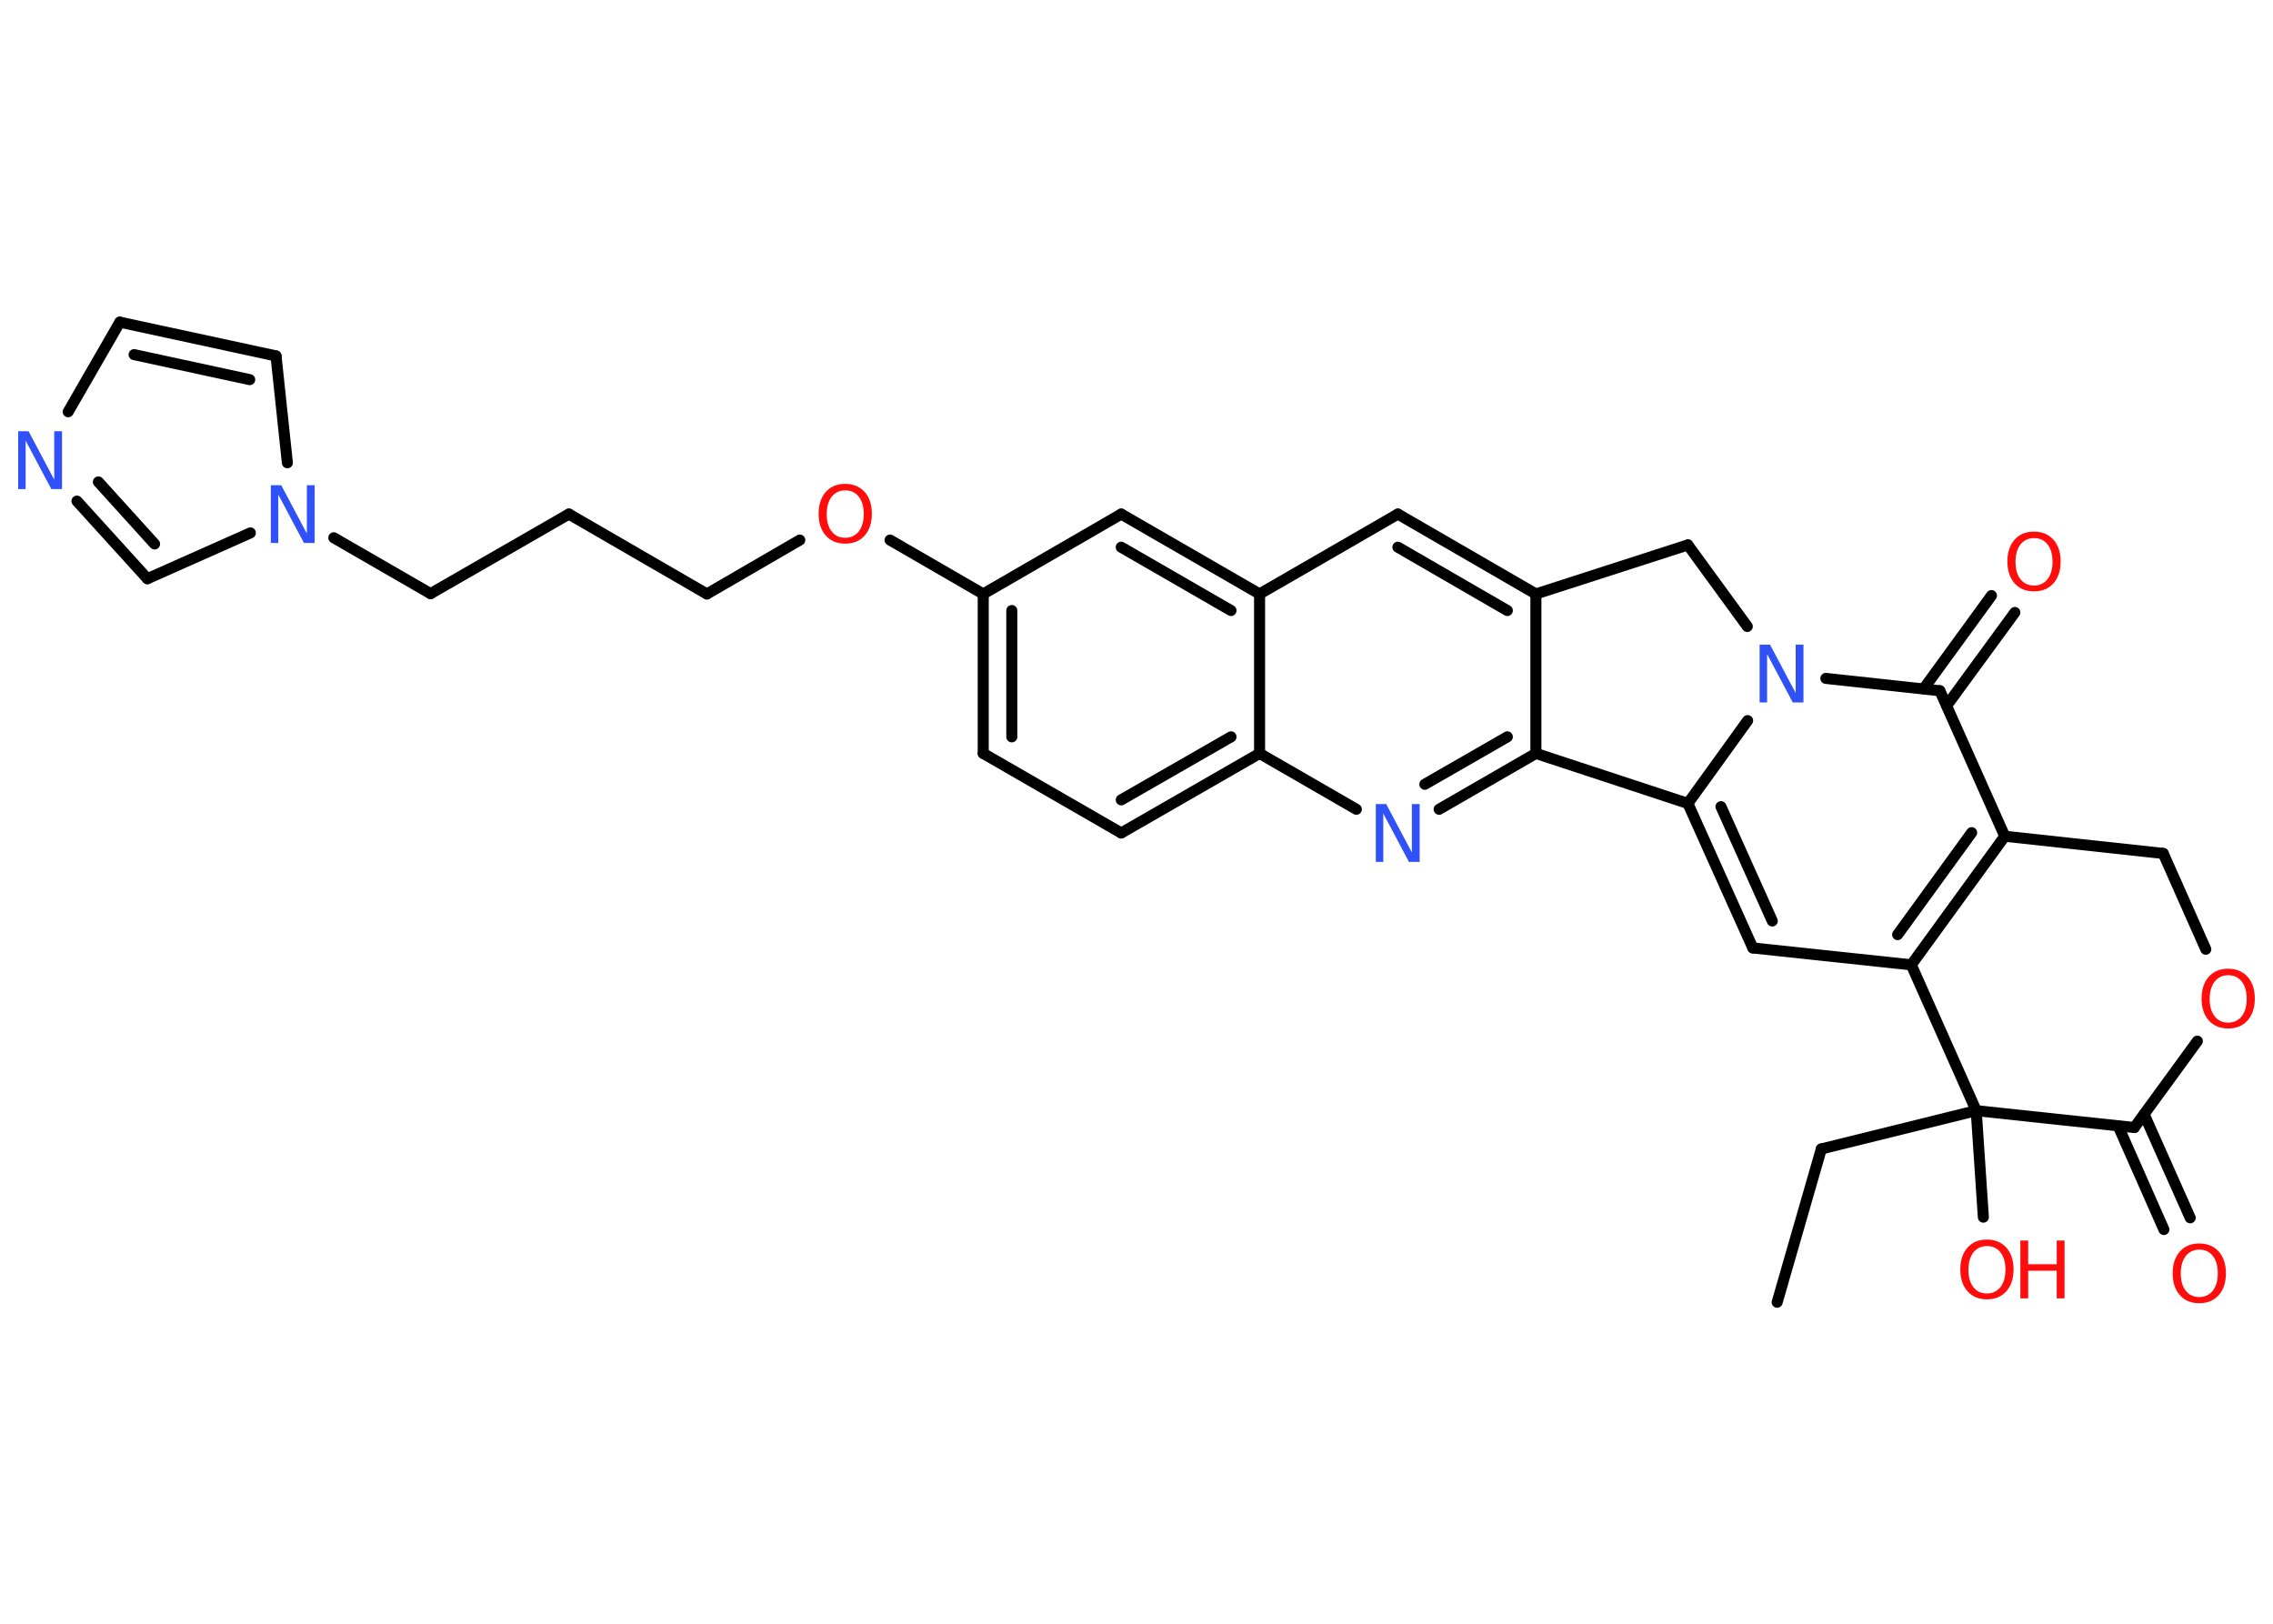 <?xml version='1.0' encoding='UTF-8'?>
<!DOCTYPE svg PUBLIC "-//W3C//DTD SVG 1.1//EN" "http://www.w3.org/Graphics/SVG/1.1/DTD/svg11.dtd">
<svg version='1.2' xmlns='http://www.w3.org/2000/svg' xmlns:xlink='http://www.w3.org/1999/xlink' width='70.0mm' height='50.0mm' viewBox='0 0 70.0 50.0'>
  <desc>Generated by the Chemistry Development Kit (http://github.com/cdk)</desc>
  <g stroke-linecap='round' stroke-linejoin='round' stroke='#000000' stroke-width='.34' fill='#FF0D0D'>
    <rect x='.0' y='.0' width='70.0' height='50.0' fill='#FFFFFF' stroke='none'/>
    <g id='mol1' class='mol'>
      <line id='mol1bnd1' class='bond' x1='54.73' y1='40.1' x2='56.09' y2='35.38'/>
      <line id='mol1bnd2' class='bond' x1='56.09' y1='35.38' x2='60.86' y2='34.2'/>
      <line id='mol1bnd3' class='bond' x1='60.86' y1='34.2' x2='61.08' y2='37.48'/>
      <line id='mol1bnd4' class='bond' x1='60.86' y1='34.2' x2='65.73' y2='34.72'/>
      <g id='mol1bnd5' class='bond'>
        <line x1='66.03' y1='34.31' x2='67.45' y2='37.5'/>
        <line x1='65.23' y1='34.67' x2='66.64' y2='37.86'/>
      </g>
      <line id='mol1bnd6' class='bond' x1='65.73' y1='34.72' x2='67.67' y2='32.06'/>
      <line id='mol1bnd7' class='bond' x1='67.93' y1='29.23' x2='66.62' y2='26.28'/>
      <line id='mol1bnd8' class='bond' x1='66.62' y1='26.28' x2='61.74' y2='25.75'/>
      <g id='mol1bnd9' class='bond'>
        <line x1='58.86' y1='29.71' x2='61.74' y2='25.75'/>
        <line x1='58.44' y1='28.78' x2='60.72' y2='25.64'/>
      </g>
      <line id='mol1bnd10' class='bond' x1='60.86' y1='34.2' x2='58.86' y2='29.71'/>
      <line id='mol1bnd11' class='bond' x1='58.86' y1='29.71' x2='53.98' y2='29.19'/>
      <g id='mol1bnd12' class='bond'>
        <line x1='51.98' y1='24.74' x2='53.98' y2='29.19'/>
        <line x1='53.0' y1='24.84' x2='54.58' y2='28.36'/>
      </g>
      <line id='mol1bnd13' class='bond' x1='51.98' y1='24.74' x2='53.82' y2='22.19'/>
      <line id='mol1bnd14' class='bond' x1='56.23' y1='20.89' x2='59.74' y2='21.27'/>
      <line id='mol1bnd15' class='bond' x1='61.74' y1='25.75' x2='59.74' y2='21.27'/>
      <g id='mol1bnd16' class='bond'>
        <line x1='59.24' y1='21.21' x2='61.33' y2='18.34'/>
        <line x1='59.95' y1='21.73' x2='62.05' y2='18.86'/>
      </g>
      <line id='mol1bnd17' class='bond' x1='53.81' y1='19.29' x2='51.98' y2='16.78'/>
      <line id='mol1bnd18' class='bond' x1='51.98' y1='16.78' x2='47.3' y2='18.29'/>
      <g id='mol1bnd19' class='bond'>
        <line x1='47.3' y1='18.29' x2='43.05' y2='15.83'/>
        <line x1='46.42' y1='18.8' x2='43.05' y2='16.85'/>
      </g>
      <line id='mol1bnd20' class='bond' x1='43.05' y1='15.83' x2='38.79' y2='18.29'/>
      <g id='mol1bnd21' class='bond'>
        <line x1='38.79' y1='18.29' x2='34.53' y2='15.83'/>
        <line x1='37.91' y1='18.8' x2='34.53' y2='16.85'/>
      </g>
      <line id='mol1bnd22' class='bond' x1='34.53' y1='15.83' x2='30.28' y2='18.29'/>
      <line id='mol1bnd23' class='bond' x1='30.28' y1='18.29' x2='27.41' y2='16.63'/>
      <line id='mol1bnd24' class='bond' x1='24.63' y1='16.63' x2='21.77' y2='18.29'/>
      <line id='mol1bnd25' class='bond' x1='21.77' y1='18.29' x2='17.52' y2='15.83'/>
      <line id='mol1bnd26' class='bond' x1='17.52' y1='15.83' x2='13.26' y2='18.28'/>
      <line id='mol1bnd27' class='bond' x1='13.26' y1='18.28' x2='10.28' y2='16.56'/>
      <line id='mol1bnd28' class='bond' x1='8.85' y1='14.25' x2='8.5' y2='10.96'/>
      <g id='mol1bnd29' class='bond'>
        <line x1='8.5' y1='10.96' x2='3.69' y2='9.92'/>
        <line x1='7.69' y1='11.69' x2='4.13' y2='10.92'/>
      </g>
      <line id='mol1bnd30' class='bond' x1='3.69' y1='9.92' x2='2.1' y2='12.68'/>
      <g id='mol1bnd31' class='bond'>
        <line x1='2.37' y1='15.43' x2='4.54' y2='17.82'/>
        <line x1='3.03' y1='14.84' x2='4.76' y2='16.75'/>
      </g>
      <line id='mol1bnd32' class='bond' x1='7.71' y1='16.41' x2='4.54' y2='17.82'/>
      <g id='mol1bnd33' class='bond'>
        <line x1='30.28' y1='18.29' x2='30.28' y2='23.2'/>
        <line x1='31.16' y1='18.8' x2='31.16' y2='22.69'/>
      </g>
      <line id='mol1bnd34' class='bond' x1='30.28' y1='23.2' x2='34.53' y2='25.65'/>
      <g id='mol1bnd35' class='bond'>
        <line x1='34.53' y1='25.65' x2='38.79' y2='23.2'/>
        <line x1='34.53' y1='24.63' x2='37.91' y2='22.69'/>
      </g>
      <line id='mol1bnd36' class='bond' x1='38.79' y1='18.29' x2='38.79' y2='23.2'/>
      <line id='mol1bnd37' class='bond' x1='38.79' y1='23.2' x2='41.77' y2='24.92'/>
      <g id='mol1bnd38' class='bond'>
        <line x1='44.32' y1='24.92' x2='47.3' y2='23.2'/>
        <line x1='43.88' y1='24.15' x2='46.42' y2='22.69'/>
      </g>
      <line id='mol1bnd39' class='bond' x1='47.3' y1='18.29' x2='47.3' y2='23.2'/>
      <line id='mol1bnd40' class='bond' x1='51.98' y1='24.74' x2='47.3' y2='23.2'/>
      <g id='mol1atm4' class='atom'>
        <path d='M61.19 38.37q-.26 .0 -.42 .2q-.15 .2 -.15 .53q.0 .34 .15 .53q.15 .2 .42 .2q.26 .0 .42 -.2q.15 -.2 .15 -.53q.0 -.34 -.15 -.53q-.15 -.2 -.42 -.2zM61.19 38.17q.37 .0 .6 .25q.22 .25 .22 .67q.0 .42 -.22 .67q-.22 .25 -.6 .25q-.38 .0 -.6 -.25q-.22 -.25 -.22 -.67q.0 -.42 .22 -.67q.22 -.25 .6 -.25z' stroke='none'/>
        <path d='M62.22 38.2h.24v.73h.88v-.73h.24v1.78h-.24v-.85h-.88v.85h-.24v-1.78z' stroke='none'/>
      </g>
      <path id='mol1atm6' class='atom' d='M67.73 38.48q-.26 .0 -.42 .2q-.15 .2 -.15 .53q.0 .34 .15 .53q.15 .2 .42 .2q.26 .0 .42 -.2q.15 -.2 .15 -.53q.0 -.34 -.15 -.53q-.15 -.2 -.42 -.2zM67.73 38.29q.37 .0 .6 .25q.22 .25 .22 .67q.0 .42 -.22 .67q-.22 .25 -.6 .25q-.38 .0 -.6 -.25q-.22 -.25 -.22 -.67q.0 -.42 .22 -.67q.22 -.25 .6 -.25z' stroke='none'/>
      <path id='mol1atm7' class='atom' d='M68.62 30.03q-.26 .0 -.42 .2q-.15 .2 -.15 .53q.0 .34 .15 .53q.15 .2 .42 .2q.26 .0 .42 -.2q.15 -.2 .15 -.53q.0 -.34 -.15 -.53q-.15 -.2 -.42 -.2zM68.62 29.83q.37 .0 .6 .25q.22 .25 .22 .67q.0 .42 -.22 .67q-.22 .25 -.6 .25q-.38 .0 -.6 -.25q-.22 -.25 -.22 -.67q.0 -.42 .22 -.67q.22 -.25 .6 -.25z' stroke='none'/>
      <path id='mol1atm13' class='atom' d='M54.19 19.85h.32l.79 1.49v-1.49h.24v1.78h-.33l-.79 -1.49v1.49h-.23v-1.78z' stroke='none' fill='#3050F8'/>
      <path id='mol1atm15' class='atom' d='M62.64 16.57q-.26 .0 -.42 .2q-.15 .2 -.15 .53q.0 .34 .15 .53q.15 .2 .42 .2q.26 .0 .42 -.2q.15 -.2 .15 -.53q.0 -.34 -.15 -.53q-.15 -.2 -.42 -.2zM62.64 16.37q.37 .0 .6 .25q.22 .25 .22 .67q.0 .42 -.22 .67q-.22 .25 -.6 .25q-.38 .0 -.6 -.25q-.22 -.25 -.22 -.67q.0 -.42 .22 -.67q.22 -.25 .6 -.25z' stroke='none'/>
      <path id='mol1atm22' class='atom' d='M26.03 15.1q-.26 .0 -.42 .2q-.15 .2 -.15 .53q.0 .34 .15 .53q.15 .2 .42 .2q.26 .0 .42 -.2q.15 -.2 .15 -.53q.0 -.34 -.15 -.53q-.15 -.2 -.42 -.2zM26.03 14.9q.37 .0 .6 .25q.22 .25 .22 .67q.0 .42 -.22 .67q-.22 .25 -.6 .25q-.38 .0 -.6 -.25q-.22 -.25 -.22 -.67q.0 -.42 .22 -.67q.22 -.25 .6 -.25z' stroke='none'/>
      <path id='mol1atm26' class='atom' d='M8.34 14.94h.32l.79 1.49v-1.49h.24v1.78h-.33l-.79 -1.49v1.49h-.23v-1.78z' stroke='none' fill='#3050F8'/>
      <path id='mol1atm29' class='atom' d='M.56 13.28h.32l.79 1.49v-1.49h.24v1.78h-.33l-.79 -1.49v1.49h-.23v-1.78z' stroke='none' fill='#3050F8'/>
      <path id='mol1atm34' class='atom' d='M42.37 24.76h.32l.79 1.49v-1.49h.24v1.78h-.33l-.79 -1.49v1.49h-.23v-1.78z' stroke='none' fill='#3050F8'/>
    </g>
  </g>
</svg>
